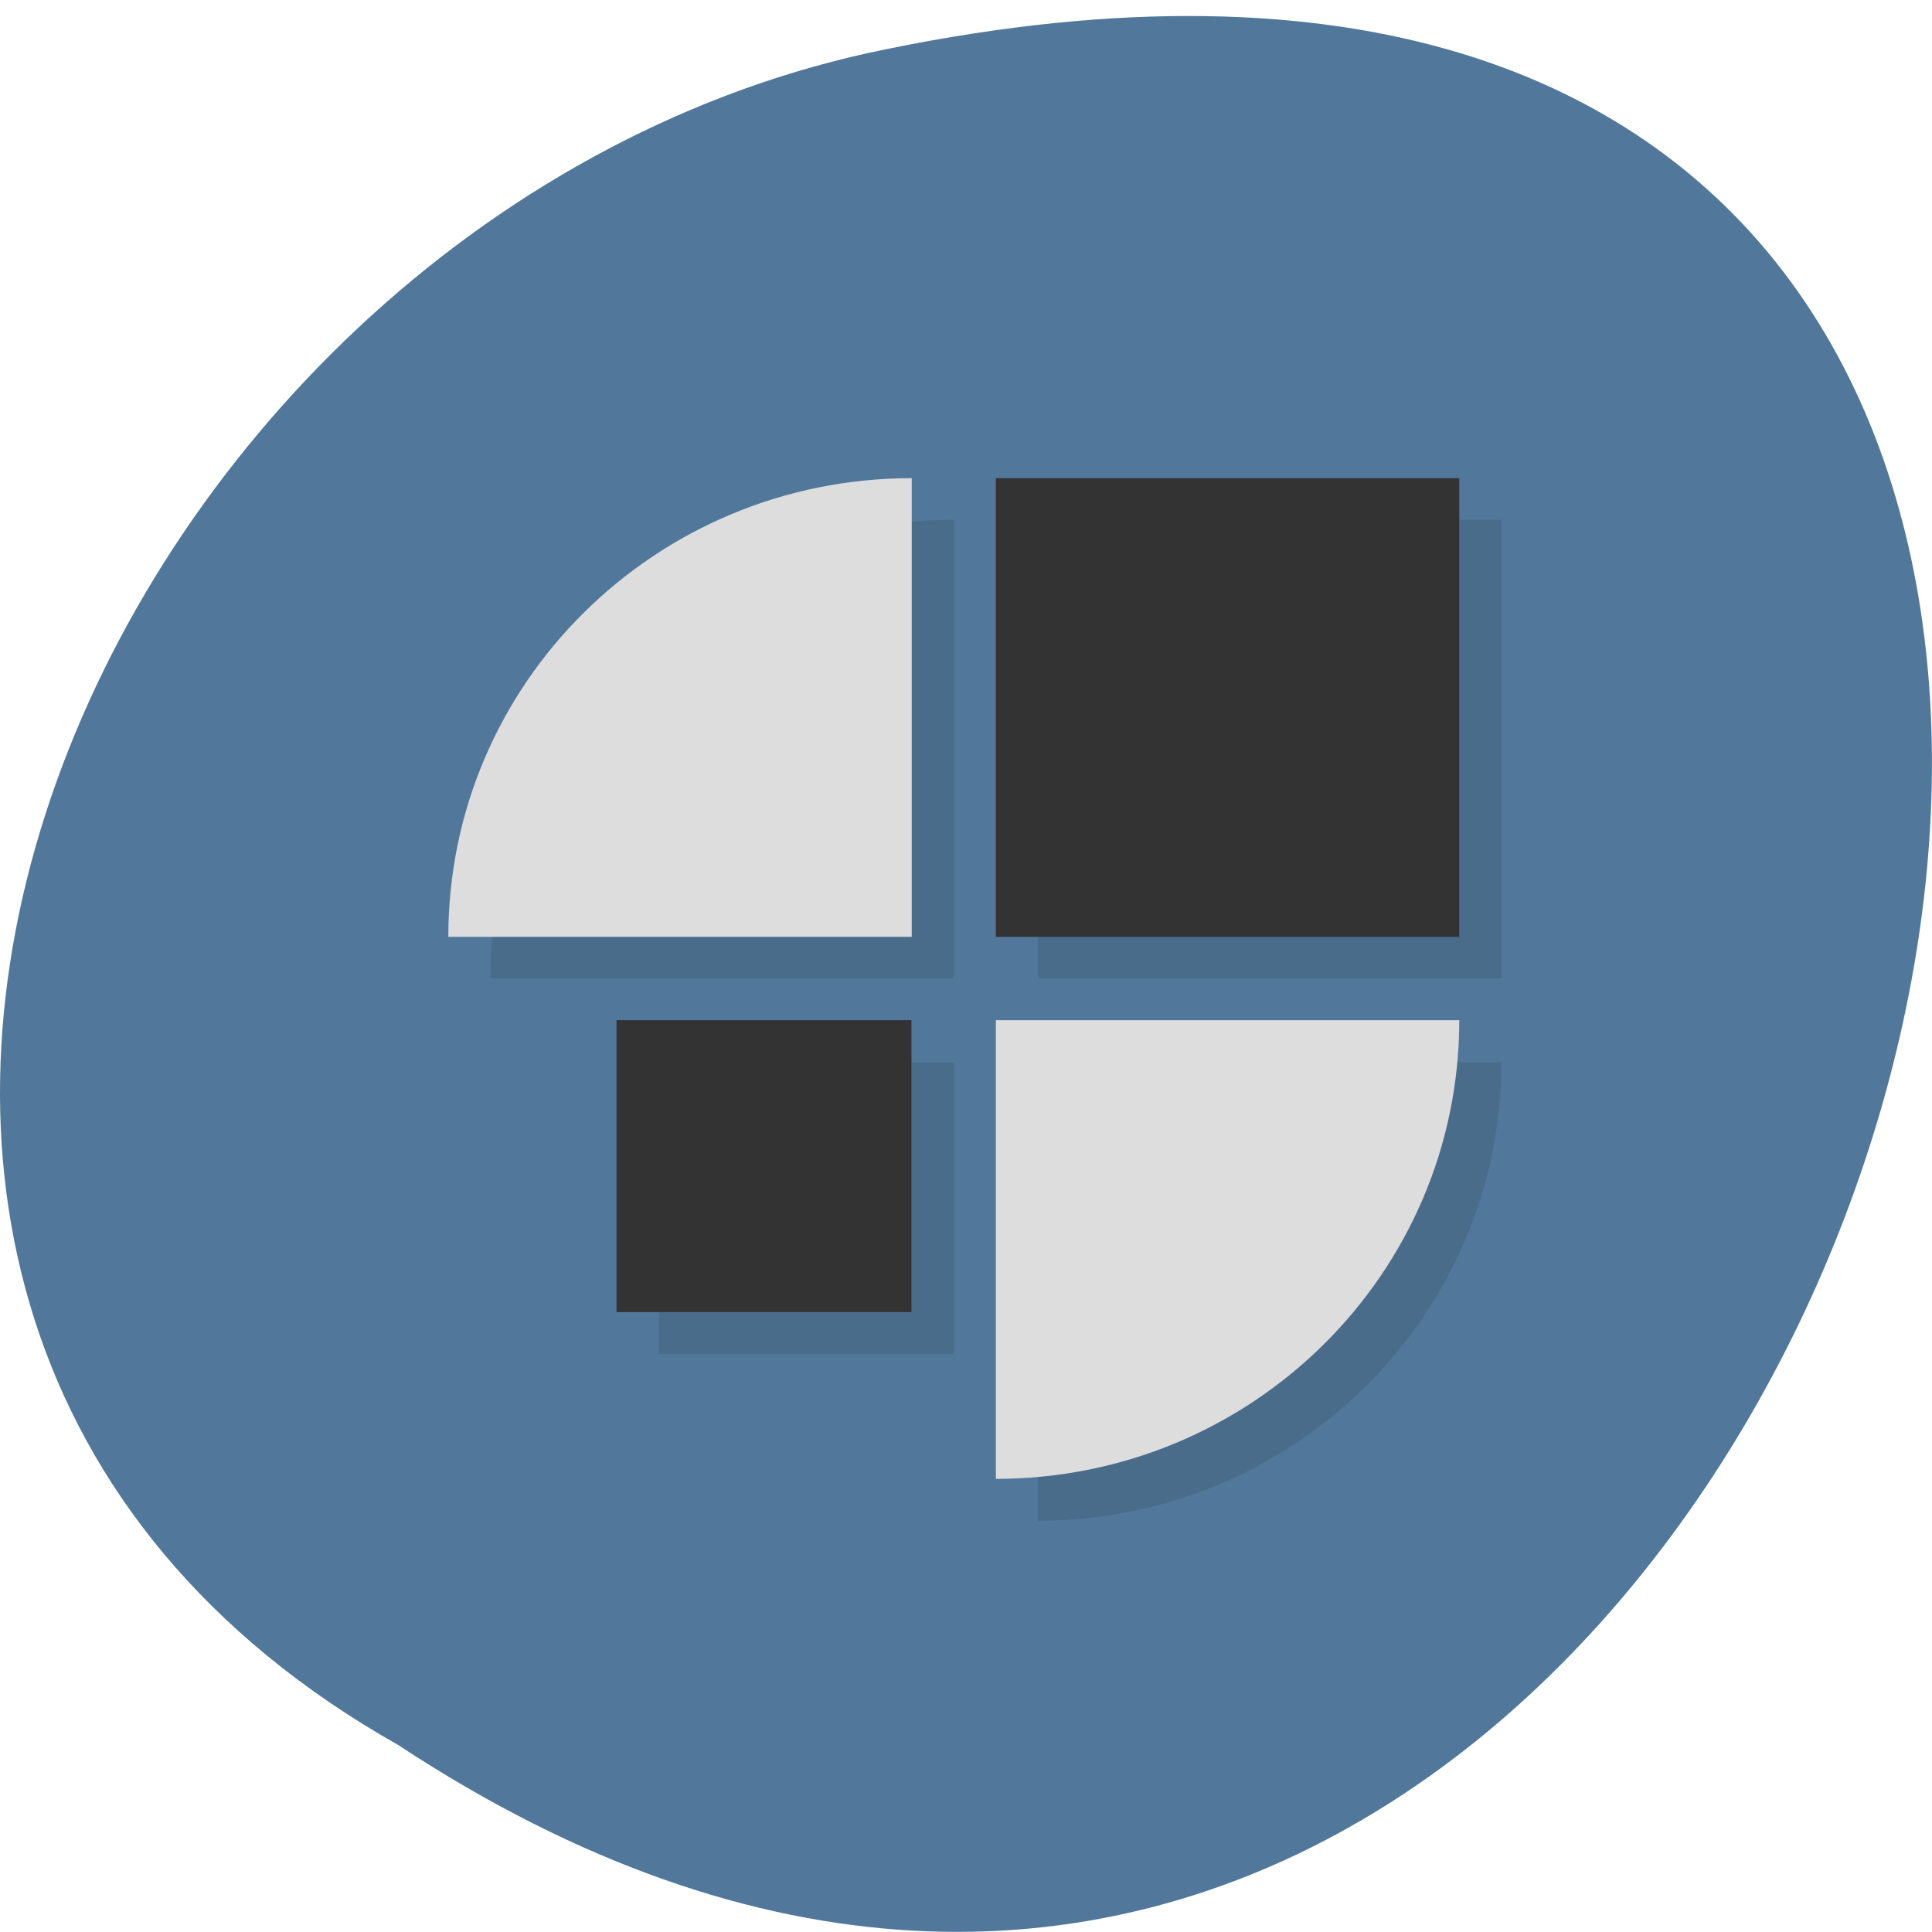 <svg xmlns="http://www.w3.org/2000/svg" viewBox="0 0 22 22"><path d="m 4.535 19.871 c 16.539 10.902 26.727 -23.871 5.344 -19.266 c -8.836 1.961 -14.195 14.266 -5.344 19.266" fill="#51789b"/><path d="m 5.586 11.141 c 0 -2.883 2.363 -5.223 5.277 -5.223 v 5.223 m 0.957 0 v -5.223 h 5.277 v 5.223 m -5.277 0.953 h 5.277 c 0 2.883 -2.363 5.223 -5.277 5.223 m -0.957 -5.223 h -3.359 v 3.324 h 3.359" fill-opacity="0.102"/><g fill="#333"><path d="m 11.34 5.445 h 5.277 v 5.223 h -5.277"/><path d="m 7.02 11.617 h 3.359 v 3.324 h -3.359"/></g><g fill="#ddd"><path d="m 5.105 10.668 c 0 -2.887 2.363 -5.223 5.277 -5.223 v 5.223"/><path d="m 11.34 11.617 h 5.277 c 0 2.887 -2.363 5.223 -5.277 5.223"/></g></svg>